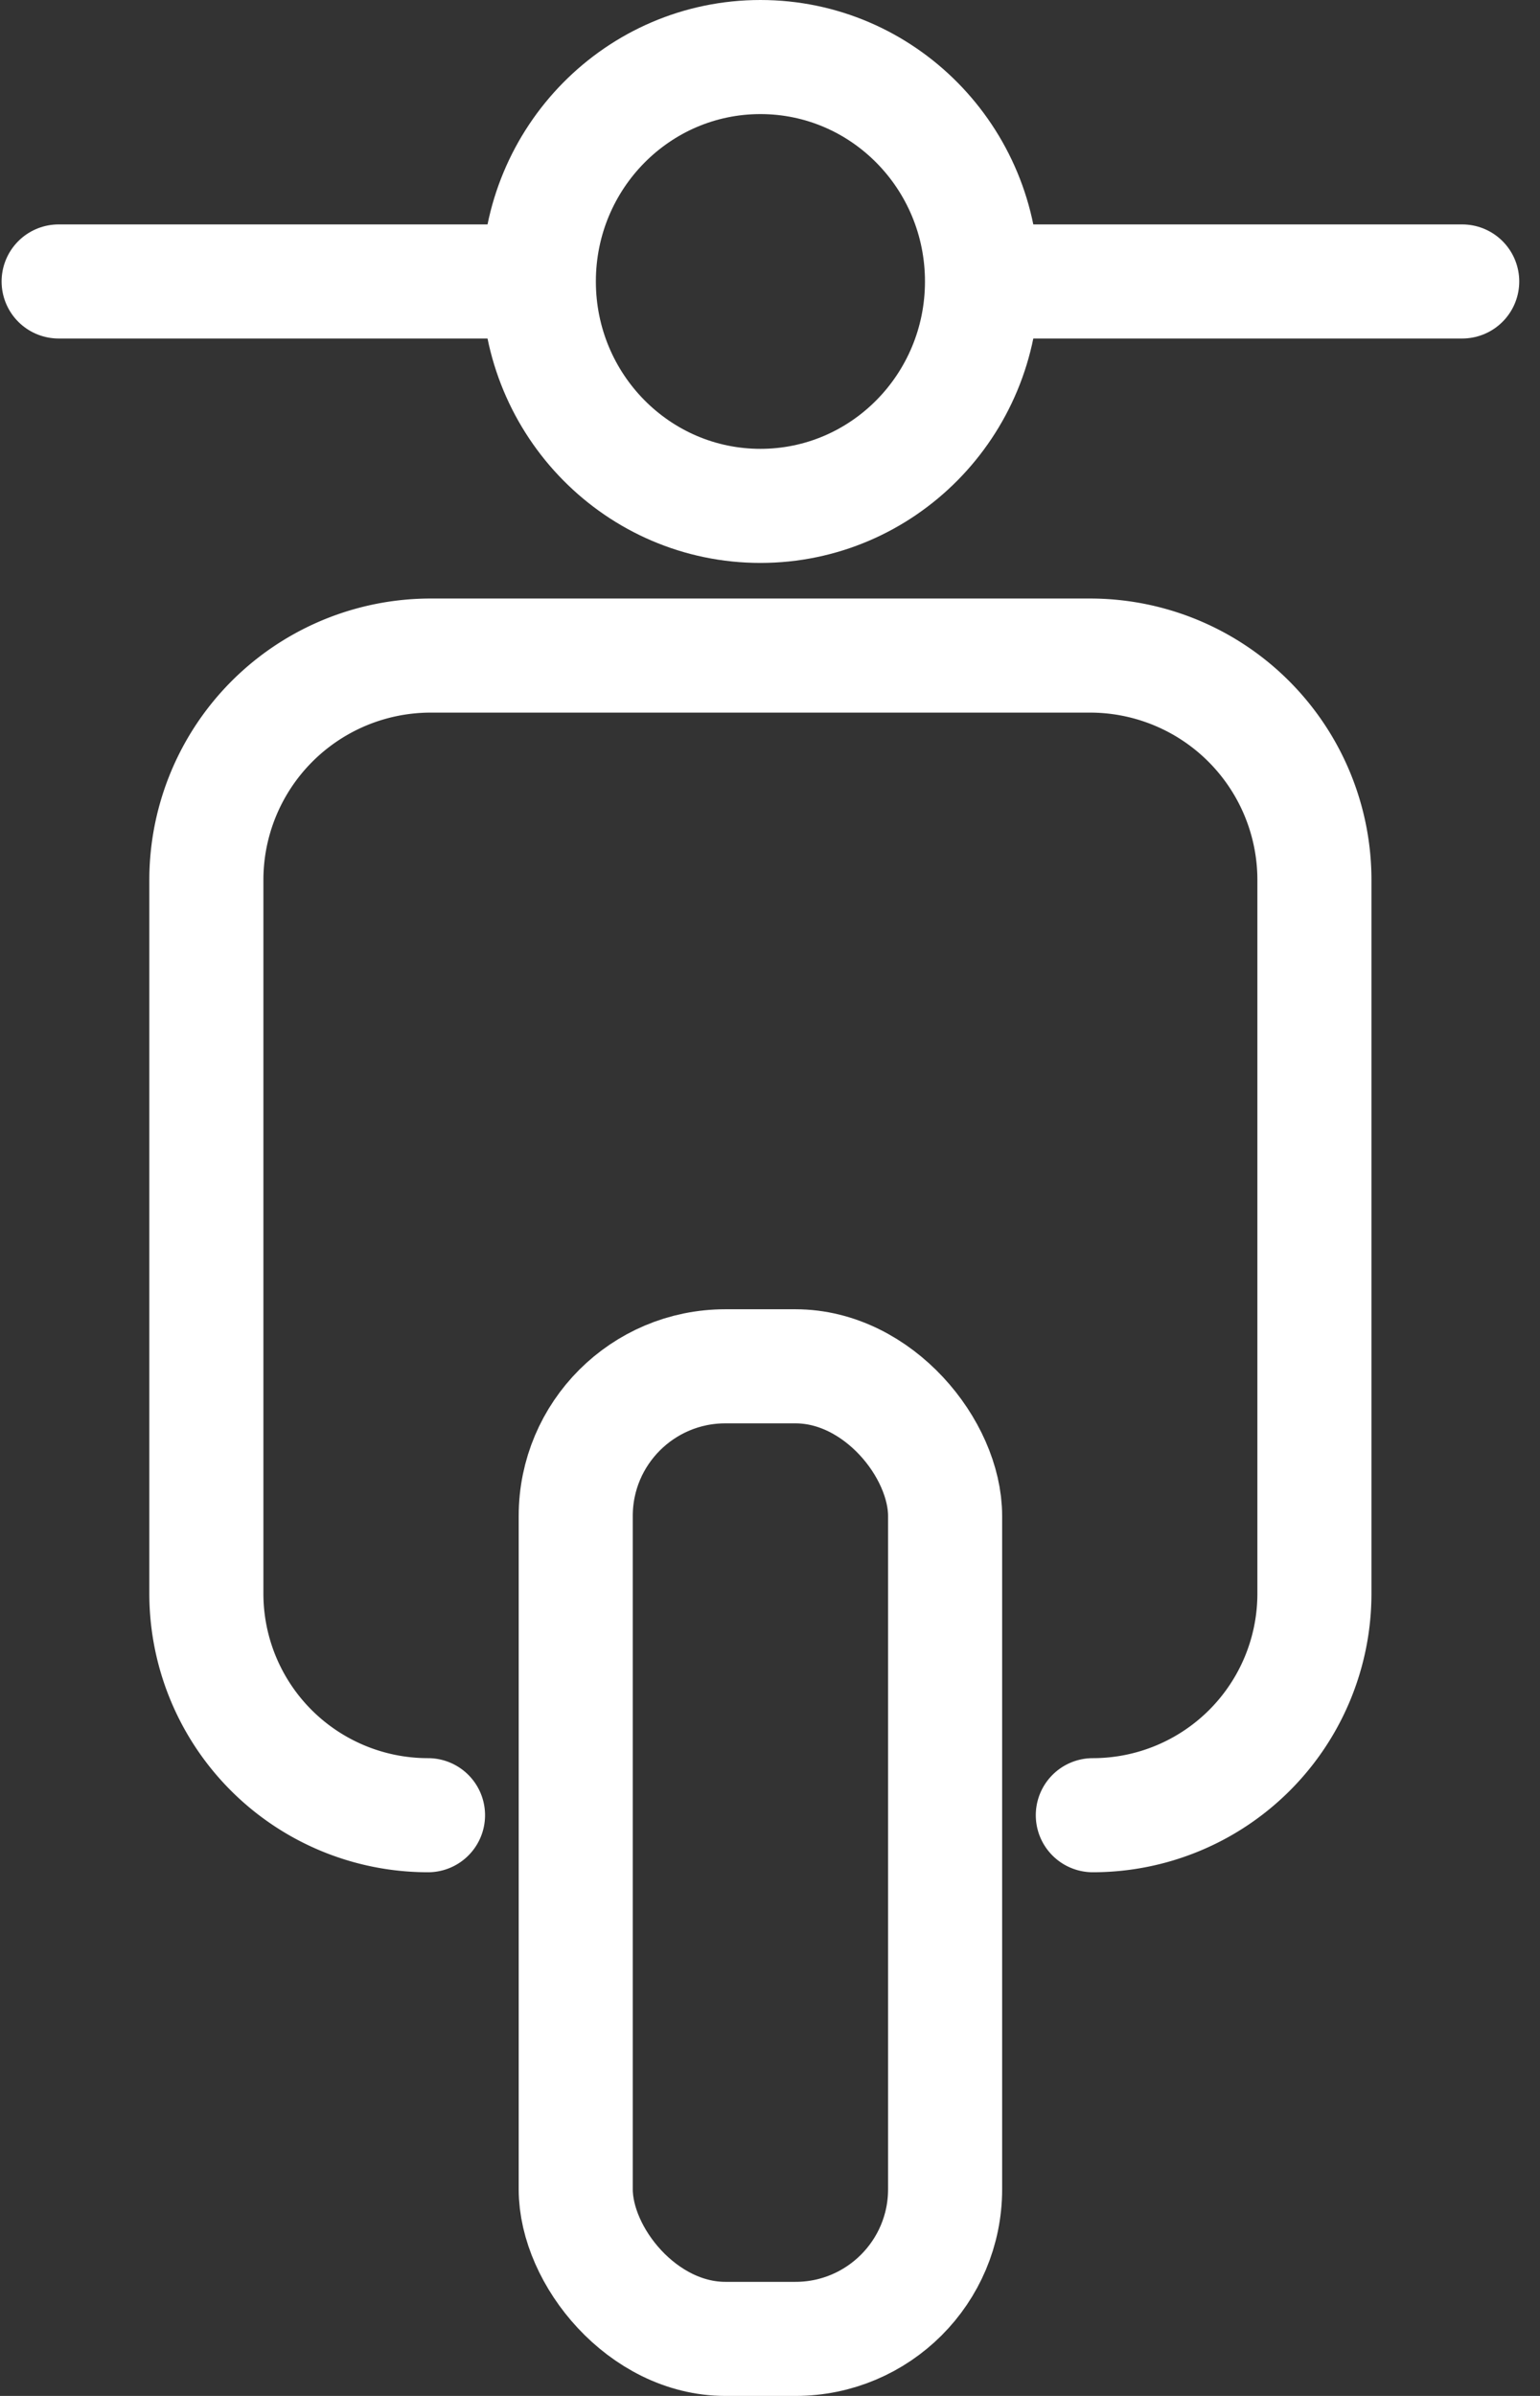 <svg width="27" height="42" viewBox="0 0 27 42" xmlns="http://www.w3.org/2000/svg">
    <rect x="0" y="0" width="27" height="42" fill="#333333" stroke="none"/>
    <g transform="translate(1.028 1)" stroke="#FFF" stroke-width="2" fill="none" fill-rule="evenodd">
        <path d="M6.476 30.82h0a3.885 3.885 0 0 1-3.886-3.886V14.426a3.934 3.934 0 0 1 3.935-3.934h11.558a3.934 3.934 0 0 1 3.934 3.934v12.508a3.885 3.885 0 0 1-3.885 3.886h0" stroke-linecap="round"/>
        <rect stroke-linecap="square" x="9.066" y="22.951" width="6.476" height="17.049" rx="2.623"/>
        <path stroke-linecap="round" d="M0 3.934h7.771M16.837 3.934h7.771"/>
        <ellipse stroke-linecap="square" cx="12.304" cy="3.934" rx="3.885" ry="3.934"/>
    </g>
</svg>
